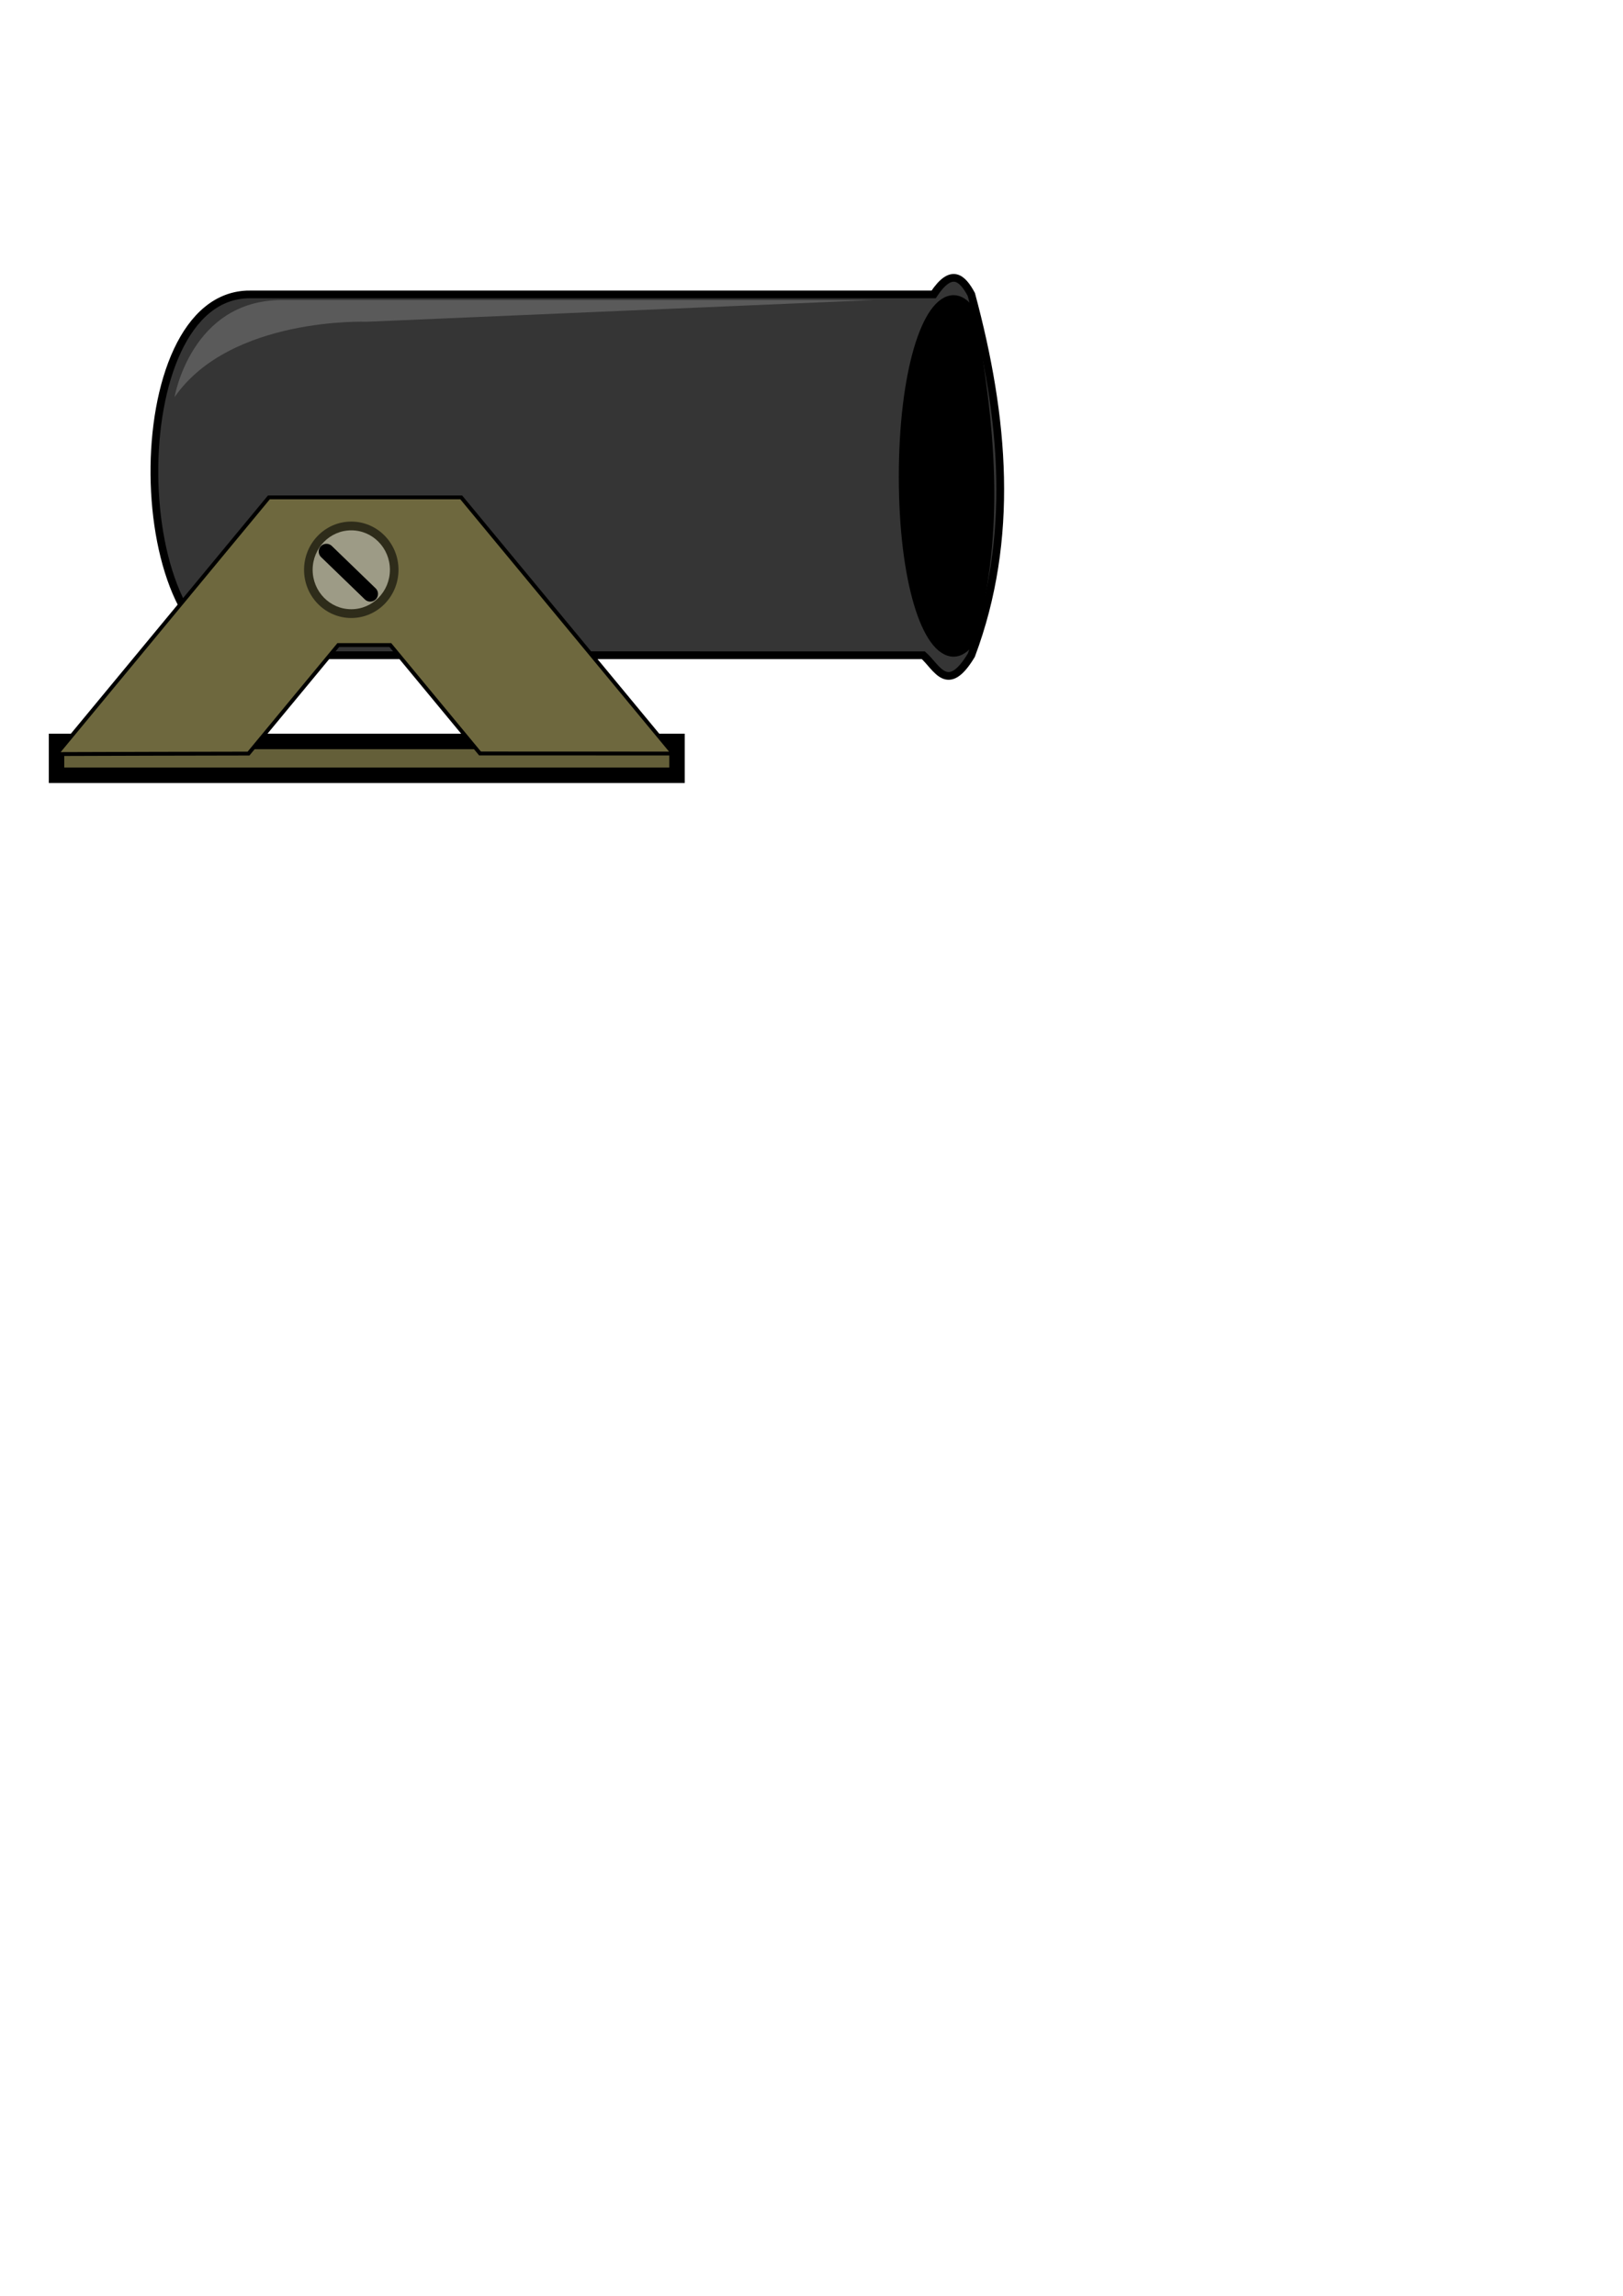 <?xml version="1.0" encoding="UTF-8" standalone="no"?>
<!-- Created with Inkscape (http://www.inkscape.org/) -->

<svg
   xmlns:dc="http://purl.org/dc/elements/1.1/"
   xmlns:cc="http://creativecommons.org/ns#"
   xmlns:rdf="http://www.w3.org/1999/02/22-rdf-syntax-ns#"
   xmlns:svg="http://www.w3.org/2000/svg"
   xmlns="http://www.w3.org/2000/svg"
   xmlns:sodipodi="http://sodipodi.sourceforge.net/DTD/sodipodi-0.dtd"
   xmlns:inkscape="http://www.inkscape.org/namespaces/inkscape"
   width="210mm"
   height="297mm"
   viewBox="0 0 210 297"
   version="1.1"
   id="svg8"
   inkscape:version="0.92.3 (2405546, 2018-03-11)"
   sodipodi:docname="lab2.svg">
  <defs
     id="defs2" />
  <sodipodi:namedview
     id="base"
     pagecolor="#ffffff"
     bordercolor="#666666"
     borderopacity="1.0"
     inkscape:pageopacity="0.0"
     inkscape:pageshadow="2"
     inkscape:zoom="1.4"
     inkscape:cx="460.29282"
     inkscape:cy="870.44877"
     inkscape:document-units="mm"
     inkscape:current-layer="layer1"
     showgrid="false"
     inkscape:window-width="1920"
     inkscape:window-height="1027"
     inkscape:window-x="-8"
     inkscape:window-y="-8"
     inkscape:window-maximized="1" />
  <g
     inkscape:label="Layer 1"
     inkscape:groupmode="layer"
     id="layer1">
    <g
       id="g835"
       inkscape:export-xdpi="120"
       inkscape:export-ydpi="120">
      <path
         sodipodi:nodetypes="ccccccc"
         inkscape:connector-curvature="0"
         id="rect815"
         d="m 32.317,38.086 h 88.489 c 2.264,-3.416 3.666,-2.232 4.871,0 4.293,15.943 5.646,31.624 0,46.68 -3.099,5.151 -4.448,1.55 -6.208,0 H 32.317 c -16.036,0 -16.864,-46.68 0,-46.68 z"
         style="opacity:1;fill:#353535;fill-opacity:1;fill-rule:evenodd;stroke:#000000;stroke-width:1;stroke-linecap:round;stroke-linejoin:miter;stroke-miterlimit:4;stroke-dasharray:none;stroke-dashoffset:0;stroke-opacity:1;paint-order:markers stroke fill" />
      <path
         sodipodi:nodetypes="cscccc"
         inkscape:connector-curvature="0"
         id="path818"
         d="m 123.412,38.684 c -3.653,7.93e-4 -6.615,9.627 -6.615,22.985 -4e-5,13.358 2.961,22.784 6.615,22.785 0.773,-0.007 1.54,-0.509 2.265,-1.484 4.019,-15.113 2.5,-27.681 0,-42.791 -0.725,-0.979 -1.492,-1.485 -2.265,-1.495 z"
         style="opacity:1;fill:#000000;fill-opacity:1;fill-rule:evenodd;stroke:#000000;stroke-width:1;stroke-linecap:round;stroke-linejoin:miter;stroke-miterlimit:4;stroke-dasharray:none;stroke-dashoffset:0;stroke-opacity:1;paint-order:markers stroke fill" />
      <path
         inkscape:connector-curvature="0"
         id="path828"
         d="m 22.584,51.379 c 0,0 2.138,-12.562 13.898,-12.562 11.76,0 76.573,0 76.573,0 l -65.615,2.806 c 0,0 -17.64,-0.668 -24.856,9.755 z"
         style="fill:#cecece;fill-rule:evenodd;stroke:none;stroke-width:0.265px;stroke-linecap:butt;stroke-linejoin:miter;stroke-opacity:1;fill-opacity:0.242" />
    </g>
    <g
       id="g855"
       inkscape:export-xdpi="120"
       inkscape:export-ydpi="120">
      <rect
         y="95.917"
         x="7.315"
         height="4.374"
         width="80.281"
         id="rect848"
         style="opacity:1;fill:#645f39;fill-opacity:1;fill-rule:evenodd;stroke:#000000;stroke-width:2;stroke-linecap:round;stroke-linejoin:miter;stroke-miterlimit:4;stroke-dasharray:none;stroke-dashoffset:0;stroke-opacity:1;paint-order:markers stroke fill" />
      <path
         sodipodi:nodetypes="ccccccccc"
         inkscape:connector-curvature="0"
         id="path837"
         d="M 34.794,64.342 7.315,97.55 c 5.288,-0.03 19.553,-0.049 24.842,-0.063 l 11.614,-14.036 6.737,0 11.603,14.022 c 5.274,0.004 19.713,0.009 24.987,0.009 L 59.674,64.342 Z"
         style="fill:#6e683e;fill-opacity:1;fill-rule:evenodd;stroke:#000000;stroke-width:0.5;stroke-linecap:butt;stroke-linejoin:miter;stroke-opacity:1;stroke-miterlimit:4;stroke-dasharray:none" />
      <ellipse
         ry="6.237"
         rx="6.11"
         cy="73.711"
         cx="45.452"
         id="path842"
         style="opacity:1;fill:#2e2c1a;fill-opacity:1;fill-rule:evenodd;stroke:none;stroke-width:1.093;stroke-linecap:round;stroke-linejoin:miter;stroke-miterlimit:4;stroke-dasharray:none;stroke-dashoffset:0;stroke-opacity:1;paint-order:markers stroke fill" />
      <ellipse
         style="opacity:1;fill:#9d9b86;fill-opacity:1;fill-rule:evenodd;stroke:none;stroke-width:0.894;stroke-linecap:round;stroke-linejoin:miter;stroke-miterlimit:4;stroke-dasharray:none;stroke-dashoffset:0;stroke-opacity:1;paint-order:markers stroke fill"
         id="ellipse844"
         cx="45.452"
         cy="73.711"
         rx="4.999"
         ry="5.103" />
      <path
         inkscape:connector-curvature="0"
         id="path846"
         d="m 42.239,71.348 5.67,5.481"
         style="fill:none;fill-rule:evenodd;stroke:#000000;stroke-width:2;stroke-linecap:round;stroke-linejoin:miter;stroke-opacity:1;stroke-miterlimit:4;stroke-dasharray:none" />
    </g>
  </g>
</svg>
